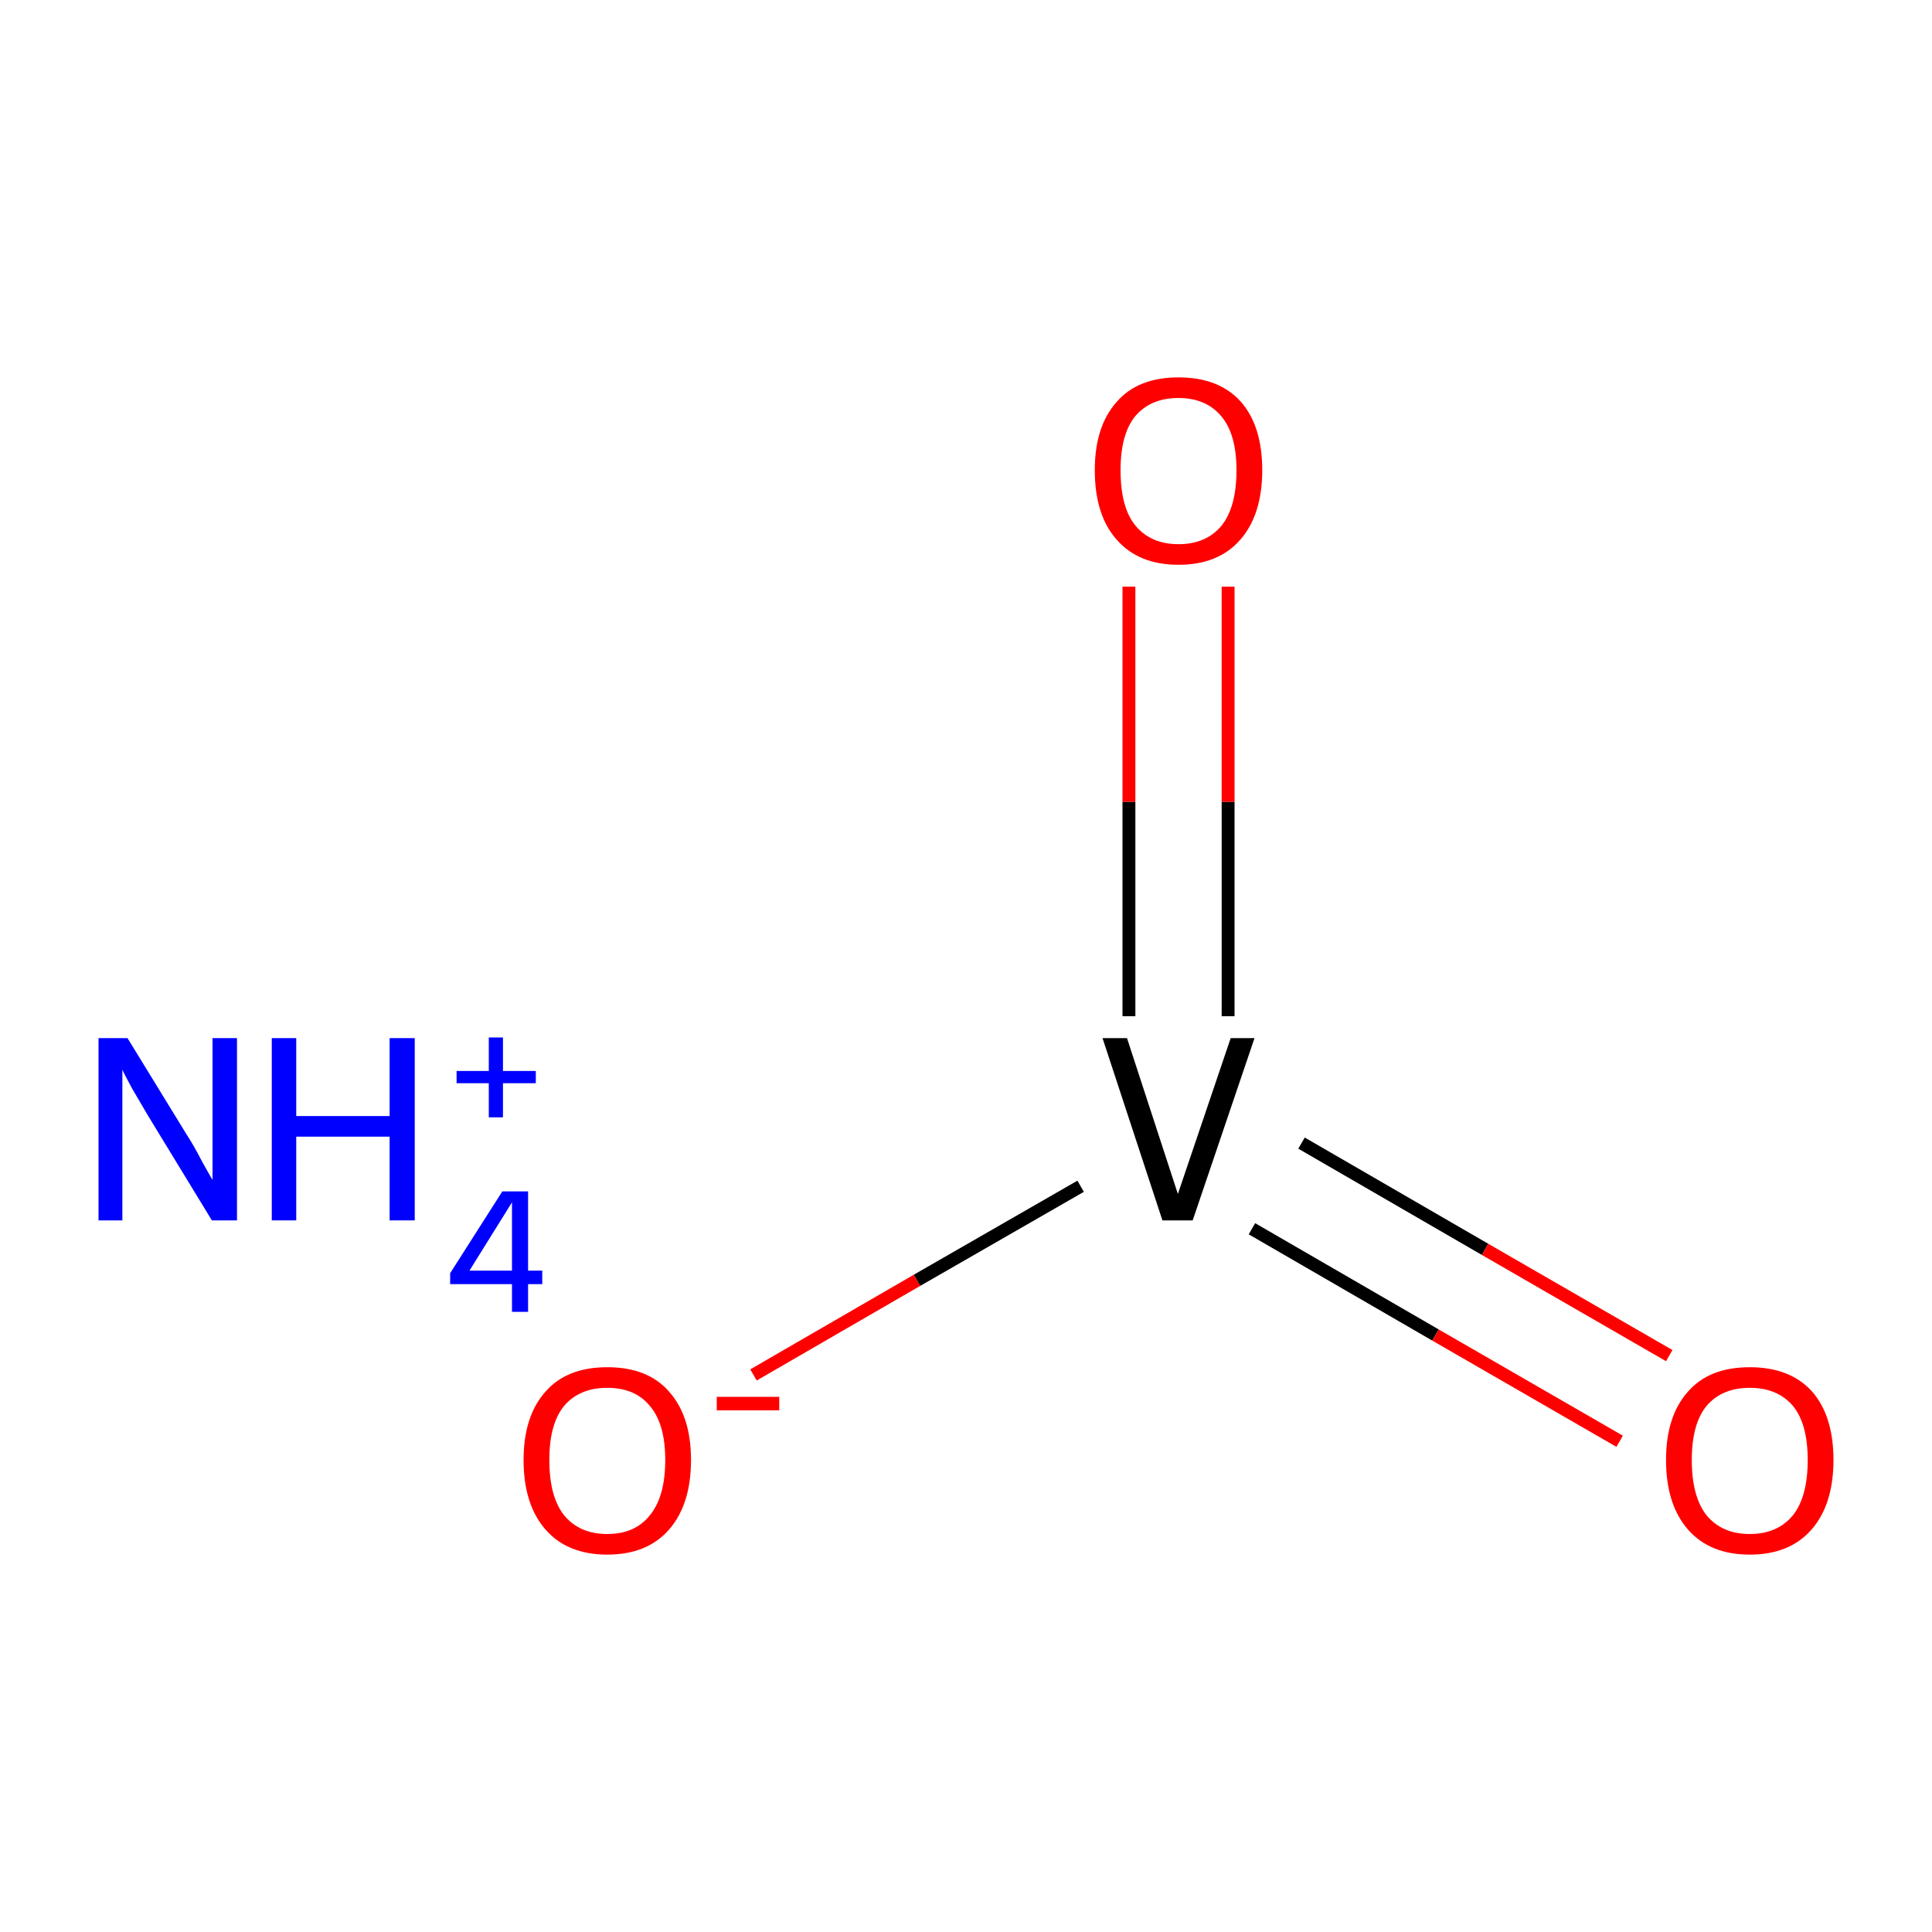 <?xml version='1.0' encoding='iso-8859-1'?>
<svg version='1.1' baseProfile='full'
              xmlns='http://www.w3.org/2000/svg'
                      xmlns:rdkit='http://www.rdkit.org/xml'
                      xmlns:xlink='http://www.w3.org/1999/xlink'
                  xml:space='preserve'
width='300px' height='300px' viewBox='0 0 300 300'>
<!-- END OF HEADER -->
<rect style='opacity:1.0;fill:#FFFFFF;stroke:none' width='300.0' height='300.0' x='0.0' y='0.0'> </rect>
<path class='bond-0 atom-1 atom-2' d='M 117.0,213.5 L 142.4,198.8' style='fill:none;fill-rule:evenodd;stroke:#FF0000;stroke-width:2.0px;stroke-linecap:butt;stroke-linejoin:miter;stroke-opacity:1' />
<path class='bond-0 atom-1 atom-2' d='M 142.4,198.8 L 167.8,184.2' style='fill:none;fill-rule:evenodd;stroke:#000000;stroke-width:2.0px;stroke-linecap:butt;stroke-linejoin:miter;stroke-opacity:1' />
<path class='bond-1 atom-2 atom-3' d='M 194.4,190.8 L 222.9,207.3' style='fill:none;fill-rule:evenodd;stroke:#000000;stroke-width:2.0px;stroke-linecap:butt;stroke-linejoin:miter;stroke-opacity:1' />
<path class='bond-1 atom-2 atom-3' d='M 222.9,207.3 L 251.5,223.8' style='fill:none;fill-rule:evenodd;stroke:#FF0000;stroke-width:2.0px;stroke-linecap:butt;stroke-linejoin:miter;stroke-opacity:1' />
<path class='bond-1 atom-2 atom-3' d='M 202.1,177.5 L 230.6,194.0' style='fill:none;fill-rule:evenodd;stroke:#000000;stroke-width:2.0px;stroke-linecap:butt;stroke-linejoin:miter;stroke-opacity:1' />
<path class='bond-1 atom-2 atom-3' d='M 230.6,194.0 L 259.2,210.5' style='fill:none;fill-rule:evenodd;stroke:#FF0000;stroke-width:2.0px;stroke-linecap:butt;stroke-linejoin:miter;stroke-opacity:1' />
<path class='bond-2 atom-2 atom-4' d='M 190.7,157.8 L 190.7,124.5' style='fill:none;fill-rule:evenodd;stroke:#000000;stroke-width:2.0px;stroke-linecap:butt;stroke-linejoin:miter;stroke-opacity:1' />
<path class='bond-2 atom-2 atom-4' d='M 190.7,124.5 L 190.7,91.1' style='fill:none;fill-rule:evenodd;stroke:#FF0000;stroke-width:2.0px;stroke-linecap:butt;stroke-linejoin:miter;stroke-opacity:1' />
<path class='bond-2 atom-2 atom-4' d='M 175.3,157.8 L 175.3,124.5' style='fill:none;fill-rule:evenodd;stroke:#000000;stroke-width:2.0px;stroke-linecap:butt;stroke-linejoin:miter;stroke-opacity:1' />
<path class='bond-2 atom-2 atom-4' d='M 175.3,124.5 L 175.3,91.1' style='fill:none;fill-rule:evenodd;stroke:#FF0000;stroke-width:2.0px;stroke-linecap:butt;stroke-linejoin:miter;stroke-opacity:1' />
<path class='atom-0' d='M 19.8 161.2
L 29.0 176.2
Q 30.0 177.7, 31.4 180.4
Q 32.9 183.1, 33.0 183.2
L 33.0 161.2
L 36.8 161.2
L 36.8 189.5
L 32.9 189.5
L 22.9 173.1
Q 21.8 171.2, 20.5 169.0
Q 19.3 166.8, 19.0 166.1
L 19.0 189.5
L 15.3 189.5
L 15.3 161.2
L 19.8 161.2
' fill='#0000FF'/>
<path class='atom-0' d='M 42.2 161.2
L 46.0 161.2
L 46.0 173.3
L 60.5 173.3
L 60.5 161.2
L 64.4 161.2
L 64.4 189.5
L 60.5 189.5
L 60.5 176.5
L 46.0 176.5
L 46.0 189.5
L 42.2 189.5
L 42.2 161.2
' fill='#0000FF'/>
<path class='atom-0' d='M 82.0 197.3
L 84.2 197.3
L 84.2 199.4
L 82.0 199.4
L 82.0 203.7
L 79.5 203.7
L 79.5 199.4
L 69.9 199.4
L 69.9 197.7
L 78.0 185.0
L 82.0 185.0
L 82.0 197.3
M 72.9 197.3
L 79.5 197.3
L 79.5 186.7
L 72.9 197.3
' fill='#0000FF'/>
<path class='atom-0' d='M 70.9 166.3
L 75.9 166.3
L 75.9 161.1
L 78.1 161.1
L 78.1 166.3
L 83.2 166.3
L 83.2 168.2
L 78.1 168.2
L 78.1 173.5
L 75.9 173.5
L 75.9 168.2
L 70.9 168.2
L 70.9 166.3
' fill='#0000FF'/>
<path class='atom-1' d='M 81.3 226.7
Q 81.3 219.9, 84.7 216.1
Q 88.0 212.3, 94.3 212.3
Q 100.6 212.3, 103.9 216.1
Q 107.3 219.9, 107.3 226.7
Q 107.3 233.6, 103.9 237.5
Q 100.5 241.4, 94.3 241.4
Q 88.1 241.4, 84.7 237.5
Q 81.3 233.6, 81.3 226.7
M 94.3 238.2
Q 98.6 238.2, 100.9 235.3
Q 103.3 232.4, 103.3 226.7
Q 103.3 221.1, 100.9 218.3
Q 98.6 215.5, 94.3 215.5
Q 90.0 215.5, 87.6 218.3
Q 85.3 221.1, 85.3 226.7
Q 85.3 232.4, 87.6 235.3
Q 90.0 238.2, 94.3 238.2
' fill='#FF0000'/>
<path class='atom-1' d='M 111.3 216.9
L 121.0 216.9
L 121.0 219.0
L 111.3 219.0
L 111.3 216.9
' fill='#FF0000'/>
<path class='atom-2' d='M 191.1 161.2
L 194.8 161.2
L 185.2 189.5
L 180.5 189.5
L 171.2 161.2
L 175.0 161.2
L 182.9 185.4
L 191.1 161.2
' fill='#000000'/>
<path class='atom-3' d='M 258.7 226.7
Q 258.7 219.9, 262.1 216.1
Q 265.4 212.3, 271.7 212.3
Q 278.0 212.3, 281.4 216.1
Q 284.7 219.9, 284.7 226.7
Q 284.7 233.6, 281.3 237.5
Q 277.9 241.4, 271.7 241.4
Q 265.5 241.4, 262.1 237.5
Q 258.7 233.6, 258.7 226.7
M 271.7 238.2
Q 276.0 238.2, 278.4 235.3
Q 280.7 232.4, 280.7 226.7
Q 280.7 221.1, 278.4 218.3
Q 276.0 215.5, 271.7 215.5
Q 267.4 215.5, 265.0 218.3
Q 262.7 221.1, 262.7 226.7
Q 262.7 232.4, 265.0 235.3
Q 267.4 238.2, 271.7 238.2
' fill='#FF0000'/>
<path class='atom-4' d='M 170.0 73.0
Q 170.0 66.2, 173.4 62.4
Q 176.7 58.6, 183.0 58.6
Q 189.3 58.6, 192.7 62.4
Q 196.0 66.2, 196.0 73.0
Q 196.0 79.9, 192.6 83.8
Q 189.2 87.7, 183.0 87.7
Q 176.8 87.7, 173.4 83.8
Q 170.0 80.0, 170.0 73.0
M 183.0 84.5
Q 187.3 84.5, 189.7 81.6
Q 192.0 78.7, 192.0 73.0
Q 192.0 67.5, 189.7 64.7
Q 187.3 61.8, 183.0 61.8
Q 178.7 61.8, 176.3 64.6
Q 174.0 67.4, 174.0 73.0
Q 174.0 78.8, 176.3 81.6
Q 178.7 84.5, 183.0 84.5
' fill='#FF0000'/>
</svg>
